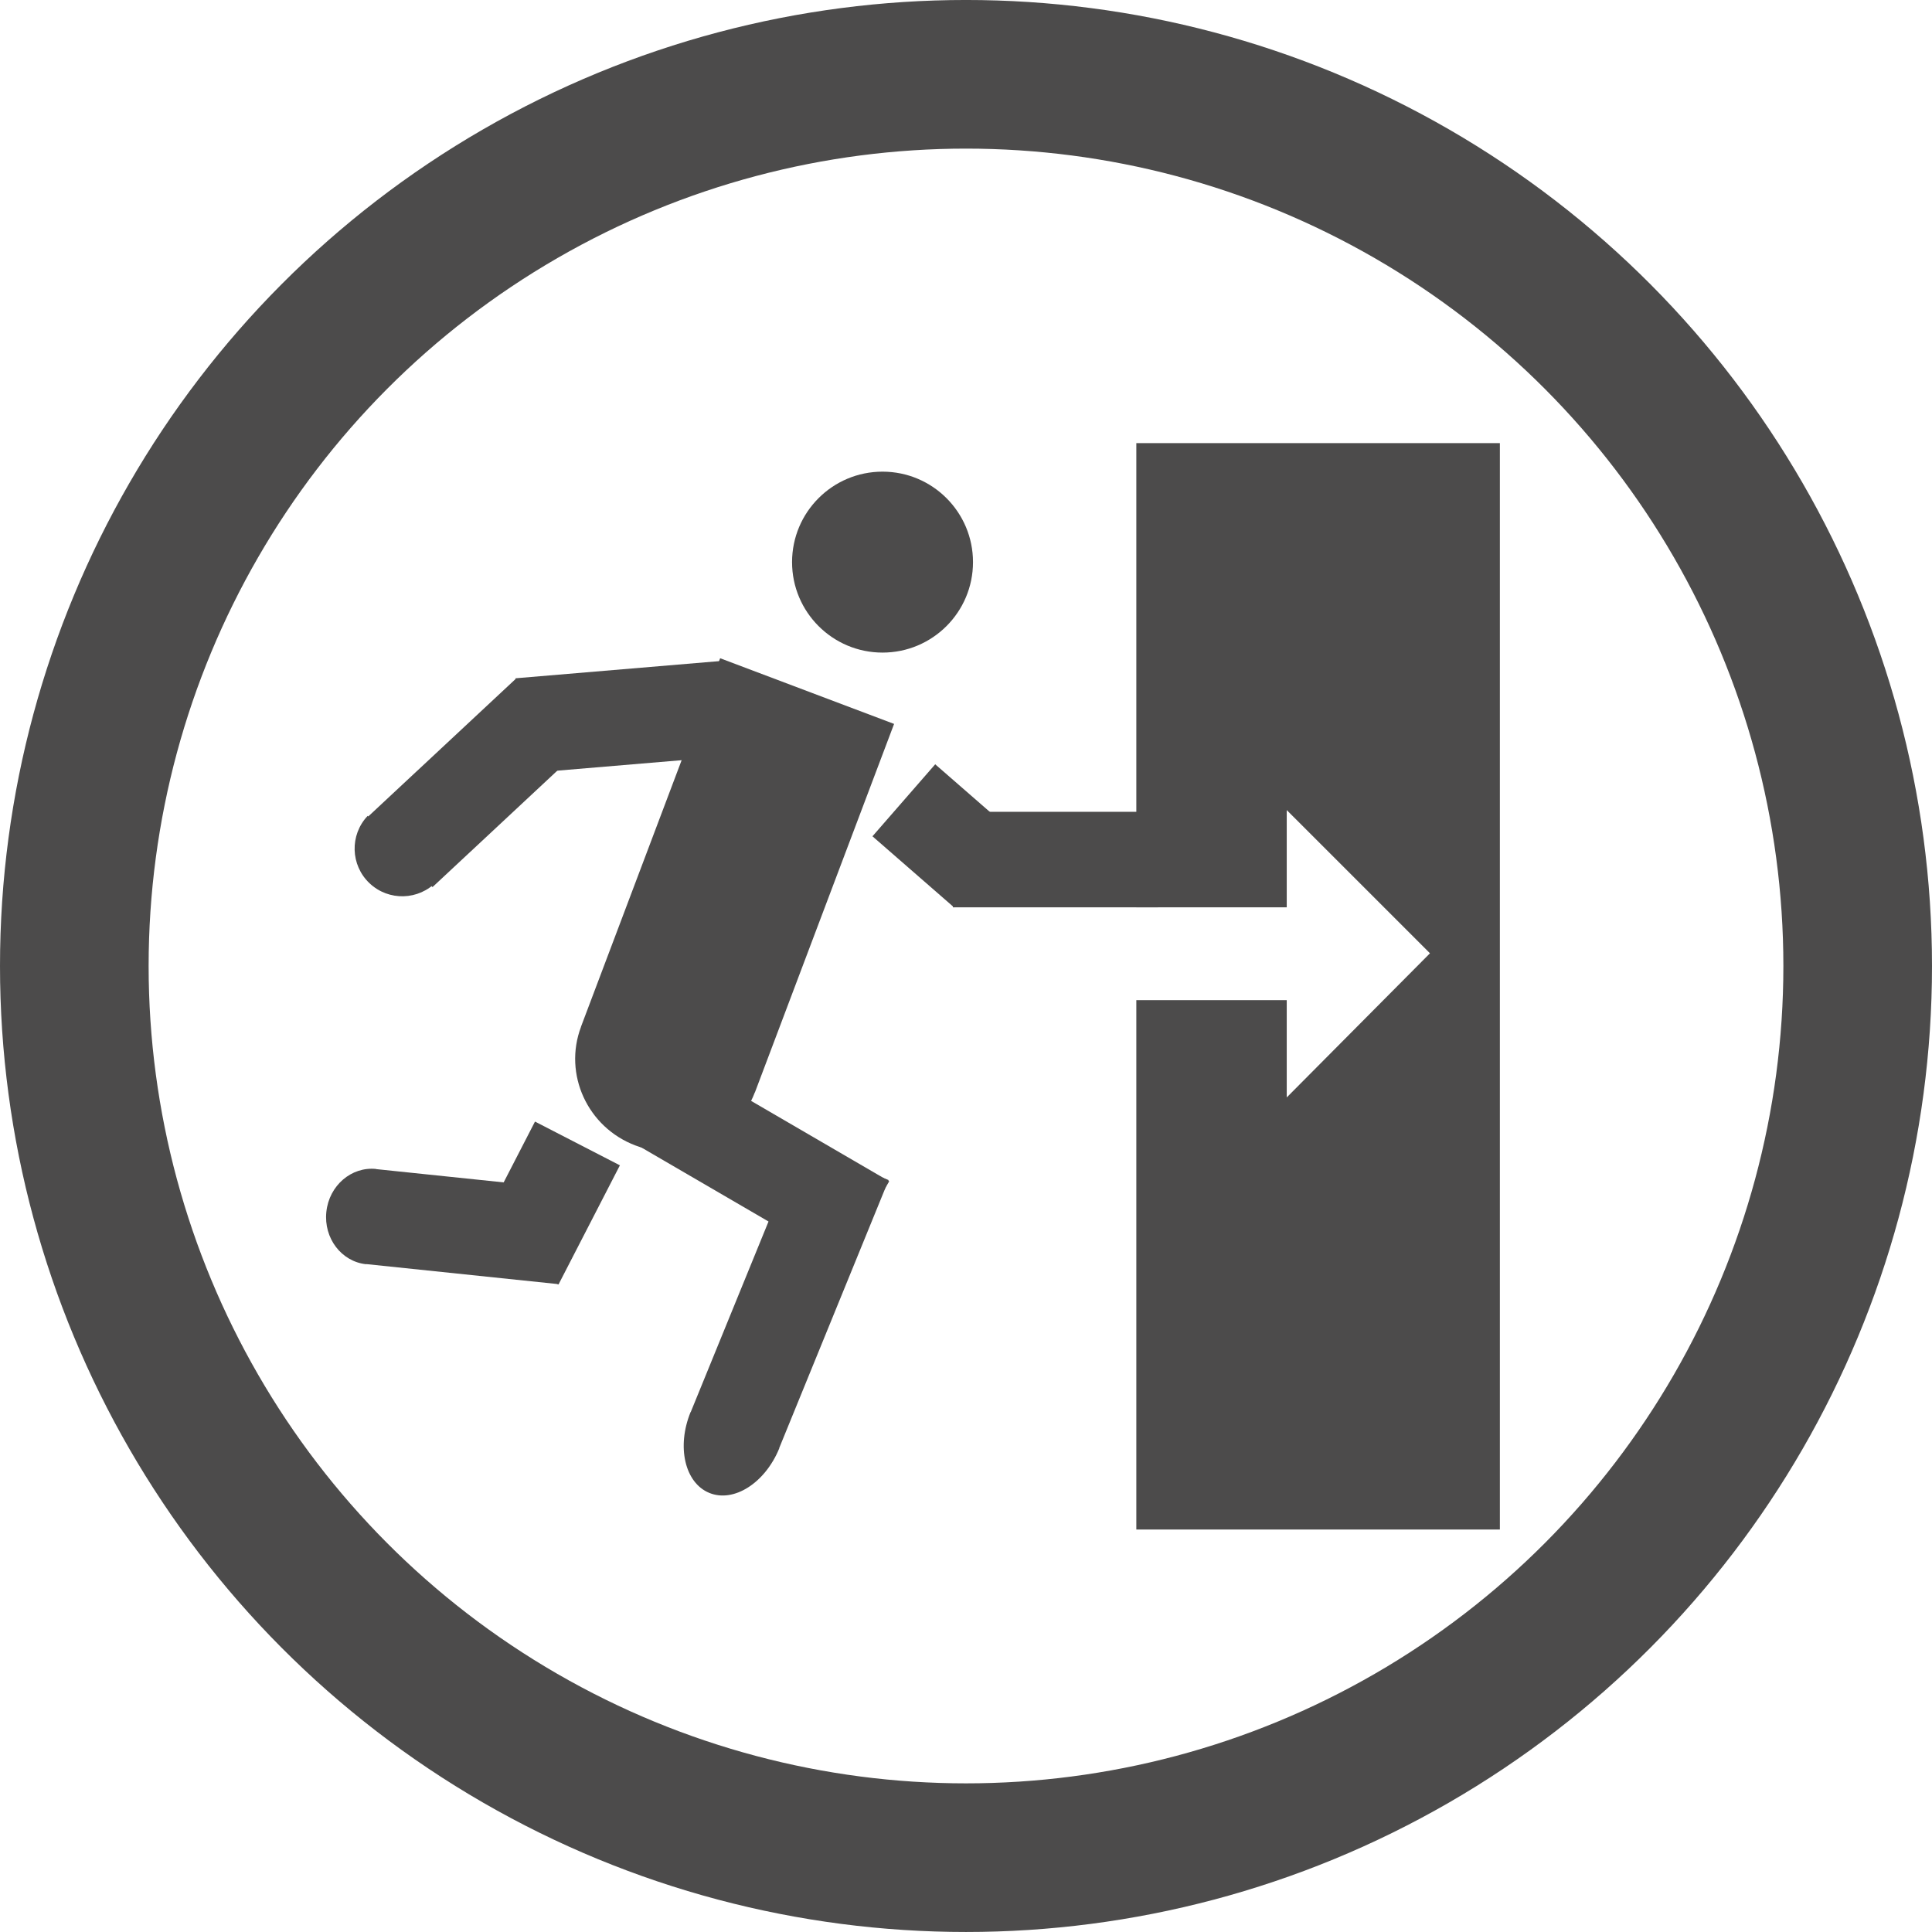 <?xml version="1.0" encoding="utf-8"?>
<!-- Generator: Adobe Illustrator 16.0.0, SVG Export Plug-In . SVG Version: 6.00 Build 0)  -->
<!DOCTYPE svg PUBLIC "-//W3C//DTD SVG 1.1//EN" "http://www.w3.org/Graphics/SVG/1.1/DTD/svg11.dtd">
<svg version="1.1" id="Calque_1" xmlns="http://www.w3.org/2000/svg" xmlns:xlink="http://www.w3.org/1999/xlink" x="0px" y="0px"
	 width="129.99px" height="129.991px" viewBox="0 0 129.99 129.991" enable-background="new 0 0 129.99 129.991"
	 xml:space="preserve">
<circle fill="#4C4B4B" cx="59.379" cy="37.821" r="6.087"/>
<path fill="#4C4B4B" d="M29.395,59.299c-1.216,1.288-3.244,1.346-4.531,0.129c-1.286-1.215-1.345-3.245-0.129-4.532L29.395,59.299z"
	/>
<path fill="#4C4B4B" d="M39.094,69.083c-1.205,3.192,0.435,6.77,3.663,7.988c3.229,1.219,6.824-0.381,8.029-3.572l0.006,0.002
	l9.364-24.794l-11.703-4.419l-9.363,24.794"/>
<rect x="59.916" y="53.021" transform="matrix(0.754 0.657 -0.657 0.754 52.581 -27.919)" fill="#4C4B4B" width="7.288" height="6.425"/>
<rect x="42.153" y="74.747" transform="matrix(0.864 0.503 -0.503 0.864 46.158 -14.948)" fill="#4C4B4B" width="17.185" height="6.425"/>
<rect x="32.274" y="77.704" transform="matrix(0.458 -0.889 0.889 0.458 -51.996 76.585)" fill="#4C4B4B" width="9.02" height="6.426"/>
<rect x="64.115" y="54.621" fill="#4C4B4B" width="13.802" height="6.426"/>
<rect x="34.894" y="45.025" transform="matrix(0.997 -0.084 0.084 0.997 -3.886 3.678)" fill="#4C4B4B" width="14.157" height="6.426"/>
<rect x="25.088" y="49.441" transform="matrix(0.731 -0.682 0.682 0.731 -27.341 35.958)" fill="#4C4B4B" width="13.691" height="6.426"/>
<path fill="#4C4B4B" d="M52.426,97.433l7.362-18.034l-5.951-2.429l-7.362,18.035l-0.008-0.004c-0.955,2.334-0.392,4.77,1.255,5.445
	c1.646,0.678,3.753-0.664,4.708-2.996"/>
<path fill="#4C4B4B" d="M24.649,85.052l12.901,1.346l0.665-6.393l-12.9-1.344v-0.009c-1.67-0.177-3.172,1.116-3.357,2.886
	c-0.187,1.771,1.012,3.348,2.682,3.523"/>
<g>
	<polygon fill="#4C4B4B" points="76.455,29.813 76.455,61.048 86.554,61.048 86.575,61.048 86.575,54.504 96.212,64.14 
		86.575,73.838 86.575,67.294 86.554,67.294 76.455,67.294 76.455,102.911 100.916,102.911 100.916,29.813 	"/>
	<polygon fill="none" points="86.575,67.294 86.575,73.838 96.212,64.14 86.575,54.504 86.575,61.048 86.554,61.048 76.455,61.048 
		76.455,67.294 86.554,67.294 	"/>
</g>
<circle fill="none" stroke="#4C4B4B" stroke-width="10" stroke-miterlimit="10" cx="64.995" cy="64.994" r="59.995"/>
</svg>
